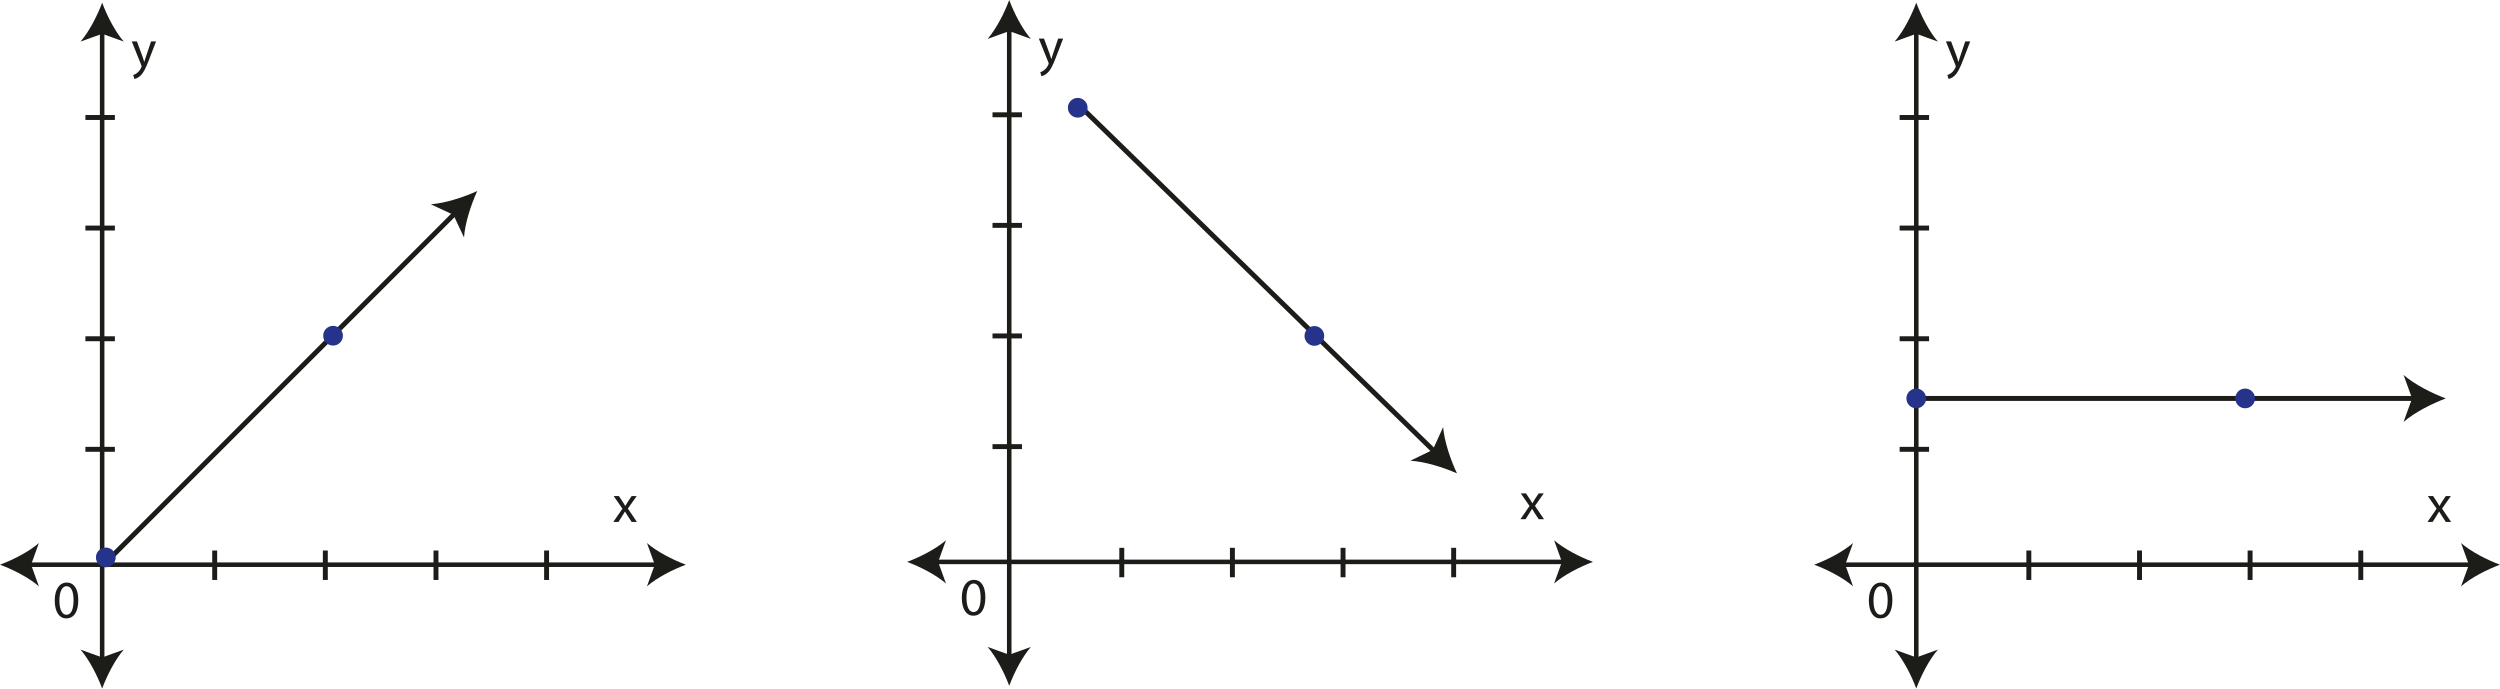 <svg id="svg42247" version="1.1" viewBox="0 0 213.21 58.728" xmlns="http://www.w3.org/2000/svg">
 <title id="title42471">img_32</title>
 <g id="layer1" transform="translate(24.207 -105.2)">
  <path id="path34819" d="m-15.495 107.77v53.807" style="fill:none;stroke-miterlimit:10;stroke-width:.388;stroke:#1c1c19"/>
  <path id="path34821" d="m-15.495 105.43c-0.409 1.102-1.107 2.469-1.847 3.318l1.847-0.668 1.845 0.668c-0.739-0.849-1.436-2.216-1.845-3.318" style="fill:#1c1c19"/>
  <path id="path34823" d="m-15.495 163.92c-0.409-1.102-1.107-2.471-1.847-3.318l1.847 0.667 1.845-0.667c-0.739 0.847-1.436 2.216-1.845 3.318" style="fill:#1c1c19"/>
  <path id="path34825" d="m31.944 153.36h-53.808" style="fill:none;stroke-miterlimit:10;stroke-width:.388;stroke:#1c1c19"/>
  <path id="path34827" d="m34.287 153.36c-1.102-0.409-2.471-1.108-3.318-1.847l0.667 1.847-0.667 1.845c0.847-0.739 2.216-1.437 3.318-1.845" style="fill:#1c1c19"/>
  <path id="path34829" d="m-24.207 153.36c1.102-0.409 2.469-1.108 3.318-1.847l-0.668 1.847 0.668 1.845c-0.849-0.739-2.216-1.437-3.318-1.845" style="fill:#1c1c19"/>
  <path id="path34831" d="m14.698 123.29-30.131 30.131" style="fill:none;stroke-miterlimit:10;stroke-width:.421;stroke:#1c1c19"/>
  <path id="path34833" d="m16.496 121.49c-1.16 0.532-2.746 1.046-3.963 1.13l1.929 0.904 0.904 1.929c0.083-1.218 0.598-2.804 1.13-3.963" style="fill:#1c1c19"/>
  <path id="path34835" d="m-5.897 152.15v2.512" style="fill:none;stroke-miterlimit:10;stroke-width:.421;stroke:#1c1c19"/>
  <path id="path34837" d="m3.538 152.15v2.512" style="fill:none;stroke-miterlimit:10;stroke-width:.421;stroke:#1c1c19"/>
  <path id="path34839" d="m12.974 152.15v2.512" style="fill:none;stroke-miterlimit:10;stroke-width:.421;stroke:#1c1c19"/>
  <path id="path34841" d="m22.408 152.15v2.512" style="fill:none;stroke-miterlimit:10;stroke-width:.421;stroke:#1c1c19"/>
  <path id="path34843" d="m-16.923 143.52h2.514" style="fill:none;stroke-miterlimit:10;stroke-width:.421;stroke:#1c1c19"/>
  <path id="path34845" d="m-16.923 134.09h2.514" style="fill:none;stroke-miterlimit:10;stroke-width:.421;stroke:#1c1c19"/>
  <path id="path34847" d="m-16.923 124.65h2.514" style="fill:none;stroke-miterlimit:10;stroke-width:.421;stroke:#1c1c19"/>
  <path id="path34849" d="m-16.923 115.22h2.514" style="fill:none;stroke-miterlimit:10;stroke-width:.421;stroke:#1c1c19"/>
  <g id="use34851" transform="matrix(.353 0 0 .353 -13.01 110.93)" style="fill:#1c1c19">
   <path id="path42123" d="m0.109-6.234 2.312 5.75c0.047 0.141 0.078 0.234 0.078 0.297s-0.031 0.156-0.094 0.266c-0.25 0.578-0.641 1.016-0.953 1.266-0.328 0.281-0.703 0.453-0.984 0.547l0.281 0.953c0.281-0.047 0.828-0.234 1.391-0.734 0.766-0.672 1.328-1.766 2.141-3.906l1.703-4.438h-1.203l-1.234 3.656c-0.156 0.453-0.281 0.922-0.406 1.297h-0.016c-0.109-0.375-0.266-0.859-0.406-1.266l-1.359-3.688z"/>
  </g>
  <g id="use34855" transform="matrix(.353 0 0 .353 28.06 149.71)" style="fill:#1c1c19">
   <path id="path42127" d="m0.203-6.234 2.109 3.047-2.203 3.188h1.25l0.891-1.406c0.234-0.375 0.453-0.703 0.656-1.078h0.031c0.219 0.375 0.422 0.719 0.672 1.078l0.922 1.406h1.281l-2.188-3.219 2.125-3.016h-1.219l-0.891 1.328c-0.203 0.328-0.406 0.656-0.609 1.031h-0.047c-0.203-0.359-0.391-0.672-0.625-1.016l-0.891-1.344z"/>
  </g>
  <g id="use34859" transform="matrix(.353 0 0 .353 -19.704 157.89)" style="fill:#1c1c19">
   <path id="path42131" d="m3.375-8.516c-1.703 0-2.906 1.547-2.906 4.359 0.016 2.766 1.125 4.297 2.766 4.297 1.859 0 2.922-1.578 2.922-4.422 0-2.672-1.016-4.234-2.781-4.234zm-0.062 0.875c1.172 0 1.703 1.344 1.703 3.406 0 2.141-0.562 3.5-1.719 3.5-1.031 0-1.703-1.234-1.703-3.422 0-2.281 0.719-3.484 1.719-3.484z"/>
  </g>
  <path id="path34863" d="m5.039 133.83c0 0.466-0.376 0.842-0.841 0.842-0.466 0-0.842-0.376-0.842-0.842 0-0.464 0.376-0.841 0.842-0.841 0.464 0 0.841 0.376 0.841 0.841" style="fill:#26338a"/>
  <path id="path34865" d="m-14.342 152.74c0 0.464-0.378 0.841-0.842 0.841-0.464 0-0.842-0.376-0.842-0.841s0.378-0.842 0.842-0.842c0.464 0 0.842 0.378 0.842 0.842" style="fill:#26338a"/>
  <path id="path34867" d="m61.864 107.54v53.807" style="fill:none;stroke-miterlimit:10;stroke-width:.388;stroke:#1c1c19"/>
  <path id="path34869" d="m61.864 105.2c-0.409 1.102-1.107 2.469-1.845 3.318l1.845-0.668 1.847 0.668c-0.74-0.849-1.437-2.216-1.847-3.318" style="fill:#1c1c19"/>
  <path id="path34871" d="m61.864 163.69c-0.409-1.102-1.107-2.469-1.845-3.317l1.845 0.667 1.847-0.667c-0.74 0.848-1.437 2.215-1.847 3.317" style="fill:#1c1c19"/>
  <path id="path34873" d="m109.3 153.12h-53.808" style="fill:none;stroke-miterlimit:10;stroke-width:.388;stroke:#1c1c19"/>
  <path id="path34875" d="m111.65 153.12c-1.102-0.409-2.471-1.108-3.318-1.847l0.668 1.847-0.668 1.845c0.847-0.739 2.216-1.437 3.318-1.845" style="fill:#1c1c19"/>
  <path id="path34877" d="m53.152 153.12c1.102-0.409 2.471-1.108 3.318-1.847l-0.668 1.847 0.668 1.845c-0.847-0.739-2.216-1.437-3.318-1.845" style="fill:#1c1c19"/>
  <path id="path34879" d="m98.228 143.8-30.521-29.737" style="fill:none;stroke-miterlimit:10;stroke-width:.421;stroke:#1c1c19"/>
  <path id="path34881" d="m100.05 145.57c-0.547-1.152-1.083-2.731-1.181-3.948l-0.879 1.942-1.918 0.929c1.22 0.068 2.811 0.561 3.978 1.078" style="fill:#1c1c19"/>
  <path id="path34883" d="m71.463 151.92v2.512" style="fill:none;stroke-miterlimit:10;stroke-width:.421;stroke:#1c1c19"/>
  <path id="path34885" d="m80.897 151.92v2.512" style="fill:none;stroke-miterlimit:10;stroke-width:.421;stroke:#1c1c19"/>
  <path id="path34887" d="m90.333 151.92v2.512" style="fill:none;stroke-miterlimit:10;stroke-width:.421;stroke:#1c1c19"/>
  <path id="path34889" d="m99.767 151.92v2.512" style="fill:none;stroke-miterlimit:10;stroke-width:.421;stroke:#1c1c19"/>
  <path id="path34891" d="m60.438 143.29h2.512" style="fill:none;stroke-miterlimit:10;stroke-width:.421;stroke:#1c1c19"/>
  <path id="path34893" d="m60.438 133.85h2.512" style="fill:none;stroke-miterlimit:10;stroke-width:.421;stroke:#1c1c19"/>
  <path id="path34895" d="m60.438 124.42h2.512" style="fill:none;stroke-miterlimit:10;stroke-width:.421;stroke:#1c1c19"/>
  <path id="path34897" d="m60.438 114.99h2.512" style="fill:none;stroke-miterlimit:10;stroke-width:.421;stroke:#1c1c19"/>
  <g id="use34899" transform="matrix(.353 0 0 .353 64.349 110.69)" style="fill:#1c1c19">
   <path id="path42135" d="m0.109-6.234 2.312 5.75c0.047 0.141 0.078 0.234 0.078 0.297s-0.031 0.156-0.094 0.266c-0.25 0.578-0.641 1.016-0.953 1.266-0.328 0.281-0.703 0.453-0.984 0.547l0.281 0.953c0.281-0.047 0.828-0.234 1.391-0.734 0.766-0.672 1.328-1.766 2.141-3.906l1.703-4.438h-1.203l-1.234 3.656c-0.156 0.453-0.281 0.922-0.406 1.297h-0.016c-0.109-0.375-0.266-0.859-0.406-1.266l-1.359-3.688z"/>
  </g>
  <g id="use34903" transform="matrix(.353 0 0 .353 105.42 149.48)" style="fill:#1c1c19">
   <path id="path42139" d="m0.203-6.234 2.109 3.047-2.203 3.188h1.25l0.891-1.406c0.234-0.375 0.453-0.703 0.656-1.078h0.031c0.219 0.375 0.422 0.719 0.672 1.078l0.922 1.406h1.281l-2.188-3.219 2.125-3.016h-1.219l-0.891 1.328c-0.203 0.328-0.406 0.656-0.609 1.031h-0.047c-0.203-0.359-0.391-0.672-0.625-1.016l-0.891-1.344z"/>
  </g>
  <g id="use34907" transform="matrix(.353 0 0 .353 57.655 157.66)" style="fill:#1c1c19">
   <path id="path42143" d="m3.375-8.516c-1.703 0-2.906 1.547-2.906 4.359 0.016 2.766 1.125 4.297 2.766 4.297 1.859 0 2.922-1.578 2.922-4.422 0-2.672-1.016-4.234-2.781-4.234zm-0.062 0.875c1.172 0 1.703 1.344 1.703 3.406 0 2.141-0.562 3.5-1.719 3.5-1.031 0-1.703-1.234-1.703-3.422 0-2.281 0.719-3.484 1.719-3.484z"/>
  </g>
  <path id="path34911" d="m88.729 133.85c0 0.464-0.376 0.842-0.842 0.842-0.464 0-0.841-0.378-0.841-0.842 0-0.464 0.376-0.842 0.841-0.842 0.466 0 0.842 0.378 0.842 0.842" style="fill:#26338a"/>
  <path id="path34913" d="m68.547 114.39c0 0.464-0.376 0.842-0.841 0.842-0.466 0-0.842-0.378-0.842-0.842s0.376-0.841 0.842-0.841c0.464 0 0.841 0.376 0.841 0.841" style="fill:#26338a"/>
  <path id="path34915" d="m139.22 107.77v53.807" style="fill:none;stroke-miterlimit:10;stroke-width:.388;stroke:#1c1c19"/>
  <path id="path34917" d="m139.22 105.43c-0.409 1.102-1.108 2.469-1.847 3.318l1.847-0.668 1.845 0.668c-0.739-0.849-1.437-2.216-1.845-3.318" style="fill:#1c1c19"/>
  <path id="path34919" d="m139.22 163.92c-0.409-1.102-1.108-2.471-1.847-3.318l1.847 0.667 1.845-0.667c-0.739 0.847-1.437 2.216-1.845 3.318" style="fill:#1c1c19"/>
  <path id="path34921" d="m186.66 153.36h-53.808" style="fill:none;stroke-miterlimit:10;stroke-width:.388;stroke:#1c1c19"/>
  <path id="path34923" d="m189 153.36c-1.102-0.409-2.469-1.108-3.318-1.847l0.668 1.847-0.668 1.845c0.849-0.739 2.216-1.437 3.318-1.845" style="fill:#1c1c19"/>
  <path id="path34925" d="m130.51 153.36c1.102-0.409 2.471-1.108 3.318-1.847l-0.667 1.847 0.667 1.845c-0.847-0.739-2.216-1.437-3.318-1.845" style="fill:#1c1c19"/>
  <path id="path34927" d="m181.84 139.18h-42.613" style="fill:none;stroke-miterlimit:10;stroke-width:.421;stroke:#1c1c19"/>
  <path id="path34929" d="m184.38 139.18c-1.196-0.444-2.68-1.202-3.601-2.004l0.725 2.004-0.725 2.004c0.921-0.802 2.405-1.56 3.601-2.004" style="fill:#1c1c19"/>
  <path id="path34931" d="m148.82 152.15v2.512" style="fill:none;stroke-miterlimit:10;stroke-width:.421;stroke:#1c1c19"/>
  <path id="path34933" d="m158.26 152.15v2.512" style="fill:none;stroke-miterlimit:10;stroke-width:.421;stroke:#1c1c19"/>
  <path id="path34935" d="m167.69 152.15v2.512" style="fill:none;stroke-miterlimit:10;stroke-width:.421;stroke:#1c1c19"/>
  <path id="path34937" d="m177.13 152.15v2.512" style="fill:none;stroke-miterlimit:10;stroke-width:.421;stroke:#1c1c19"/>
  <path id="path34939" d="m137.8 143.52h2.512" style="fill:none;stroke-miterlimit:10;stroke-width:.421;stroke:#1c1c19"/>
  <path id="path34941" d="m137.8 134.09h2.512" style="fill:none;stroke-miterlimit:10;stroke-width:.421;stroke:#1c1c19"/>
  <path id="path34943" d="m137.8 124.65h2.512" style="fill:none;stroke-miterlimit:10;stroke-width:.421;stroke:#1c1c19"/>
  <path id="path34945" d="m137.8 115.22h2.512" style="fill:none;stroke-miterlimit:10;stroke-width:.421;stroke:#1c1c19"/>
  <g id="use34947" transform="matrix(.353 0 0 .353 141.71 110.93)" style="fill:#1c1c19">
   <path id="path42147" d="m0.109-6.234 2.312 5.75c0.047 0.141 0.078 0.234 0.078 0.297s-0.031 0.156-0.094 0.266c-0.25 0.578-0.641 1.016-0.953 1.266-0.328 0.281-0.703 0.453-0.984 0.547l0.281 0.953c0.281-0.047 0.828-0.234 1.391-0.734 0.766-0.672 1.328-1.766 2.141-3.906l1.703-4.438h-1.203l-1.234 3.656c-0.156 0.453-0.281 0.922-0.406 1.297h-0.016c-0.109-0.375-0.266-0.859-0.406-1.266l-1.359-3.688z"/>
  </g>
  <g id="use34951" transform="matrix(.353 0 0 .353 182.78 149.71)" style="fill:#1c1c19">
   <path id="path42151" d="m0.203-6.234 2.109 3.047-2.203 3.188h1.25l0.891-1.406c0.234-0.375 0.453-0.703 0.656-1.078h0.031c0.219 0.375 0.422 0.719 0.672 1.078l0.922 1.406h1.281l-2.188-3.219 2.125-3.016h-1.219l-0.891 1.328c-0.203 0.328-0.406 0.656-0.609 1.031h-0.047c-0.203-0.359-0.391-0.672-0.625-1.016l-0.891-1.344z"/>
  </g>
  <g id="use34955" transform="matrix(.353 0 0 .353 135.01 157.89)" style="fill:#1c1c19">
   <path id="path42155" d="m3.375-8.516c-1.703 0-2.906 1.547-2.906 4.359 0.016 2.766 1.125 4.297 2.766 4.297 1.859 0 2.922-1.578 2.922-4.422 0-2.672-1.016-4.234-2.781-4.234zm-0.062 0.875c1.172 0 1.703 1.344 1.703 3.406 0 2.141-0.562 3.5-1.719 3.5-1.031 0-1.703-1.234-1.703-3.422 0-2.281 0.719-3.484 1.719-3.484z"/>
  </g>
  <path id="path34959" d="m168.11 139.18c0 0.464-0.378 0.841-0.842 0.841s-0.842-0.376-0.842-0.841 0.378-0.842 0.842-0.842 0.842 0.378 0.842 0.842" style="fill:#26338a"/>
  <path id="path34961" d="m140.06 139.18c0 0.464-0.376 0.841-0.841 0.841-0.466 0-0.842-0.376-0.842-0.841s0.376-0.842 0.842-0.842c0.464 0 0.841 0.378 0.841 0.842" style="fill:#26338a"/>
 </g>
</svg>
